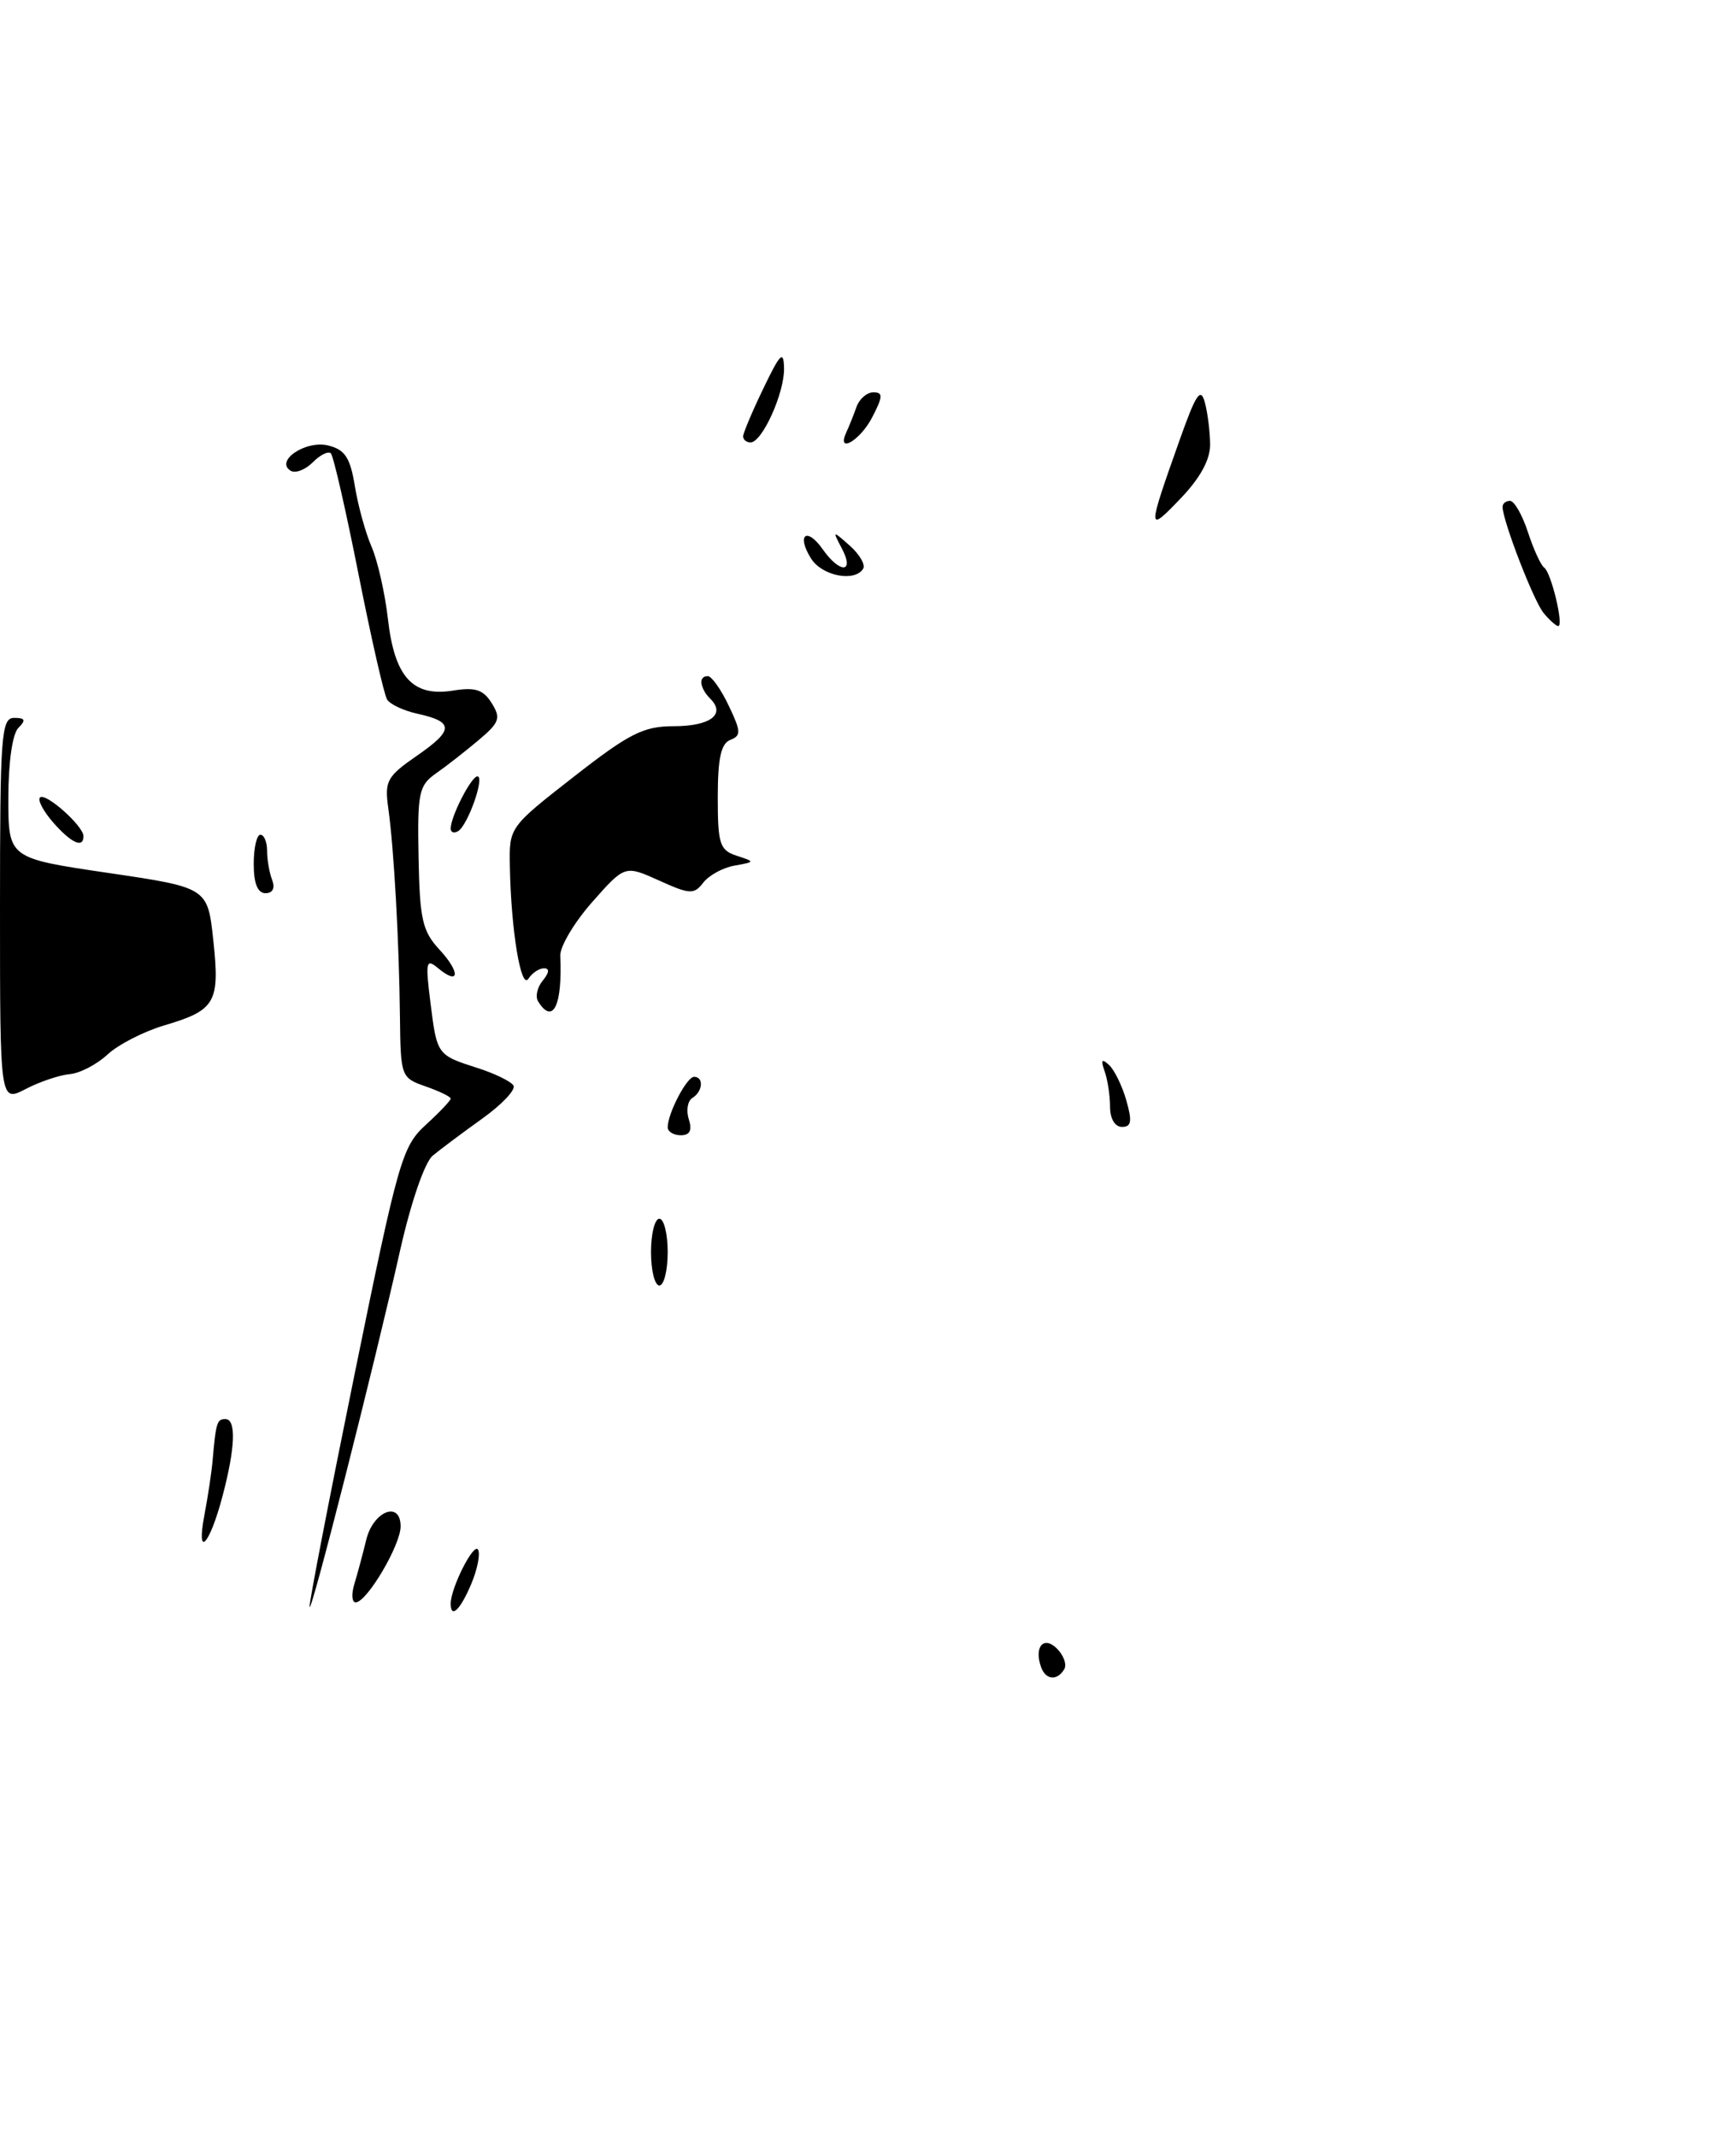 <?xml version="1.0" encoding="UTF-8" standalone="no"?>
<!DOCTYPE svg PUBLIC "-//W3C//DTD SVG 1.1//EN" "http://www.w3.org/Graphics/SVG/1.1/DTD/svg11.dtd" >
<svg xmlns="http://www.w3.org/2000/svg" xmlns:xlink="http://www.w3.org/1999/xlink" version="1.1" viewBox="0 0 208 256">
 <g >
 <path fill="currentColor"
d=" M 144.99 53.26 C 144.98 51.74 144.70 49.47 144.36 48.21 C 143.86 46.35 143.30 47.18 141.34 52.71 C 137.44 63.69 137.44 63.90 141.41 59.76 C 143.78 57.30 145.00 55.09 144.99 53.26 Z  M 124.75 199.75 C 123.86 197.31 125.04 195.90 126.64 197.50 C 127.46 198.32 127.85 199.44 127.50 199.99 C 126.65 201.38 125.31 201.26 124.75 199.75 Z  M 37.09 192.50 C 37.04 191.95 39.48 179.35 42.51 164.50 C 47.72 138.98 48.18 137.35 51.01 134.76 C 52.65 133.26 54.00 131.84 54.00 131.61 C 54.00 131.38 52.65 130.73 51.00 130.15 C 48.05 129.12 48.00 128.99 47.92 121.80 C 47.82 112.76 47.20 101.67 46.53 96.88 C 46.06 93.56 46.34 93.03 49.99 90.51 C 54.40 87.45 54.40 86.47 50.00 85.50 C 48.36 85.14 46.73 84.37 46.38 83.80 C 46.02 83.22 44.48 76.48 42.96 68.81 C 41.44 61.14 39.95 54.61 39.64 54.31 C 39.34 54.01 38.36 54.49 37.47 55.39 C 36.57 56.29 35.38 56.74 34.82 56.39 C 32.91 55.21 36.65 52.70 39.33 53.37 C 41.34 53.87 41.96 54.82 42.52 58.25 C 42.90 60.59 43.80 63.85 44.52 65.50 C 45.24 67.15 46.12 71.04 46.48 74.15 C 47.27 81.11 49.45 83.51 54.29 82.73 C 56.94 82.30 57.90 82.61 58.91 84.23 C 60.04 86.03 59.85 86.56 57.34 88.67 C 55.78 89.98 53.49 91.78 52.24 92.65 C 50.18 94.10 50.00 94.96 50.15 102.73 C 50.29 110.15 50.61 111.55 52.66 113.77 C 55.20 116.51 55.06 118.13 52.47 115.97 C 51.05 114.79 50.96 115.21 51.57 120.08 C 52.36 126.40 52.36 126.39 57.24 127.95 C 59.29 128.61 61.22 129.55 61.52 130.04 C 61.83 130.53 60.15 132.31 57.79 134.00 C 55.43 135.69 52.75 137.69 51.84 138.45 C 50.89 139.24 49.25 144.00 47.97 149.66 C 44.83 163.66 37.20 193.69 37.09 192.50 Z  M 54.00 192.11 C 54.00 190.24 56.75 184.79 57.27 185.63 C 57.57 186.12 57.21 187.98 56.46 189.76 C 55.15 192.87 54.00 193.97 54.00 192.11 Z  M 42.46 189.75 C 42.84 188.51 43.47 186.15 43.87 184.51 C 44.69 181.03 48.00 179.71 48.00 182.86 C 48.00 185.09 43.99 191.89 42.63 191.96 C 42.16 191.98 42.08 190.99 42.46 189.75 Z  M 24.49 181.50 C 24.91 179.30 25.35 176.38 25.47 175.00 C 25.87 170.40 26.00 170.00 27.00 170.00 C 28.32 170.00 28.20 173.41 26.67 179.20 C 25.11 185.13 23.48 186.84 24.49 181.50 Z  M 78.00 150.00 C 78.00 147.80 78.45 146.00 79.00 146.00 C 79.55 146.00 80.00 147.80 80.00 150.00 C 80.00 152.20 79.55 154.00 79.00 154.00 C 78.45 154.00 78.00 152.20 78.00 150.00 Z  M 80.00 135.05 C 80.00 133.38 82.29 129.00 83.16 129.00 C 84.35 129.00 84.21 130.76 82.96 131.53 C 82.39 131.88 82.19 133.03 82.53 134.08 C 82.95 135.42 82.66 136.00 81.57 136.00 C 80.71 136.00 80.00 135.57 80.00 135.05 Z  M 133.00 132.58 C 133.00 131.25 132.71 129.34 132.35 128.33 C 131.87 126.97 132.01 126.78 132.87 127.57 C 133.51 128.15 134.45 130.07 134.95 131.82 C 135.67 134.34 135.56 135.00 134.43 135.00 C 133.58 135.00 133.00 134.01 133.00 132.58 Z  M -0.00 109.03 C -0.00 88.02 0.15 86.00 1.70 86.00 C 3.02 86.00 3.13 86.27 2.20 87.20 C 1.49 87.91 1.00 91.33 1.00 95.61 C 1.00 102.81 1.00 102.81 12.94 104.57 C 24.88 106.33 24.88 106.33 25.56 112.67 C 26.35 120.11 25.83 121.02 19.68 122.84 C 17.22 123.57 14.16 125.14 12.88 126.33 C 11.60 127.52 9.56 128.58 8.35 128.68 C 7.14 128.79 4.77 129.58 3.08 130.46 C 0.00 132.05 -0.00 132.05 -0.00 109.03 Z  M 64.47 119.96 C 64.12 119.38 64.37 118.26 65.04 117.46 C 65.81 116.52 65.87 116.00 65.18 116.00 C 64.60 116.00 63.76 116.56 63.31 117.25 C 62.42 118.64 61.23 111.45 61.09 103.80 C 61.00 99.10 61.00 99.10 68.75 93.05 C 75.41 87.85 77.09 87.01 80.69 87.00 C 85.09 87.00 86.99 85.59 85.11 83.71 C 83.81 82.41 83.65 81.00 84.81 81.00 C 85.26 81.00 86.39 82.59 87.31 84.53 C 88.79 87.63 88.81 88.13 87.50 88.64 C 86.39 89.07 86.00 90.84 86.00 95.49 C 86.00 101.11 86.23 101.84 88.25 102.51 C 90.50 103.25 90.49 103.25 88.00 103.70 C 86.62 103.94 84.95 104.86 84.27 105.73 C 83.15 107.18 82.67 107.16 78.96 105.48 C 74.87 103.64 74.87 103.64 70.95 108.07 C 68.80 110.51 67.08 113.40 67.13 114.50 C 67.40 120.46 66.25 122.83 64.47 119.96 Z  M 30.40 103.50 C 30.40 101.58 30.76 100.00 31.20 100.00 C 31.64 100.00 32.00 100.86 32.00 101.92 C 32.00 102.97 32.27 104.55 32.61 105.42 C 32.98 106.40 32.68 107.00 31.81 107.00 C 30.87 107.00 30.40 105.84 30.40 103.50 Z  M 6.37 98.53 C 5.20 97.19 4.49 95.85 4.79 95.54 C 5.44 94.89 10.00 98.95 10.00 100.17 C 10.00 101.67 8.54 101.00 6.37 98.53 Z  M 54.00 99.26 C 54.00 97.81 56.46 93.02 57.20 93.01 C 58.12 93.00 56.07 98.84 54.90 99.56 C 54.41 99.87 54.00 99.73 54.00 99.26 Z  M 184.95 73.44 C 183.77 72.02 180.11 62.57 180.03 60.75 C 180.01 60.34 180.42 60.00 180.92 60.00 C 181.43 60.00 182.40 61.69 183.07 63.75 C 183.74 65.81 184.62 67.72 185.02 68.00 C 185.85 68.57 187.40 75.00 186.70 75.00 C 186.45 75.00 185.66 74.30 184.95 73.44 Z  M 97.17 66.90 C 95.39 64.05 96.66 63.07 98.58 65.81 C 100.62 68.72 102.42 68.67 100.89 65.75 C 99.72 63.52 99.73 63.52 101.83 65.38 C 103.00 66.42 103.71 67.66 103.42 68.13 C 102.41 69.77 98.48 69.00 97.17 66.90 Z  M 89.04 52.25 C 89.06 51.84 90.15 49.25 91.48 46.50 C 93.49 42.32 93.89 41.92 93.94 44.10 C 94.01 47.05 91.32 53.00 89.93 53.00 C 89.42 53.00 89.02 52.66 89.04 52.25 Z  M 101.42 51.75 C 101.74 51.06 102.28 49.71 102.62 48.75 C 102.96 47.79 103.87 47.00 104.64 47.00 C 105.82 47.00 105.80 47.49 104.50 50.00 C 103.04 52.82 100.16 54.45 101.42 51.75 Z "/>
</g>
</svg>